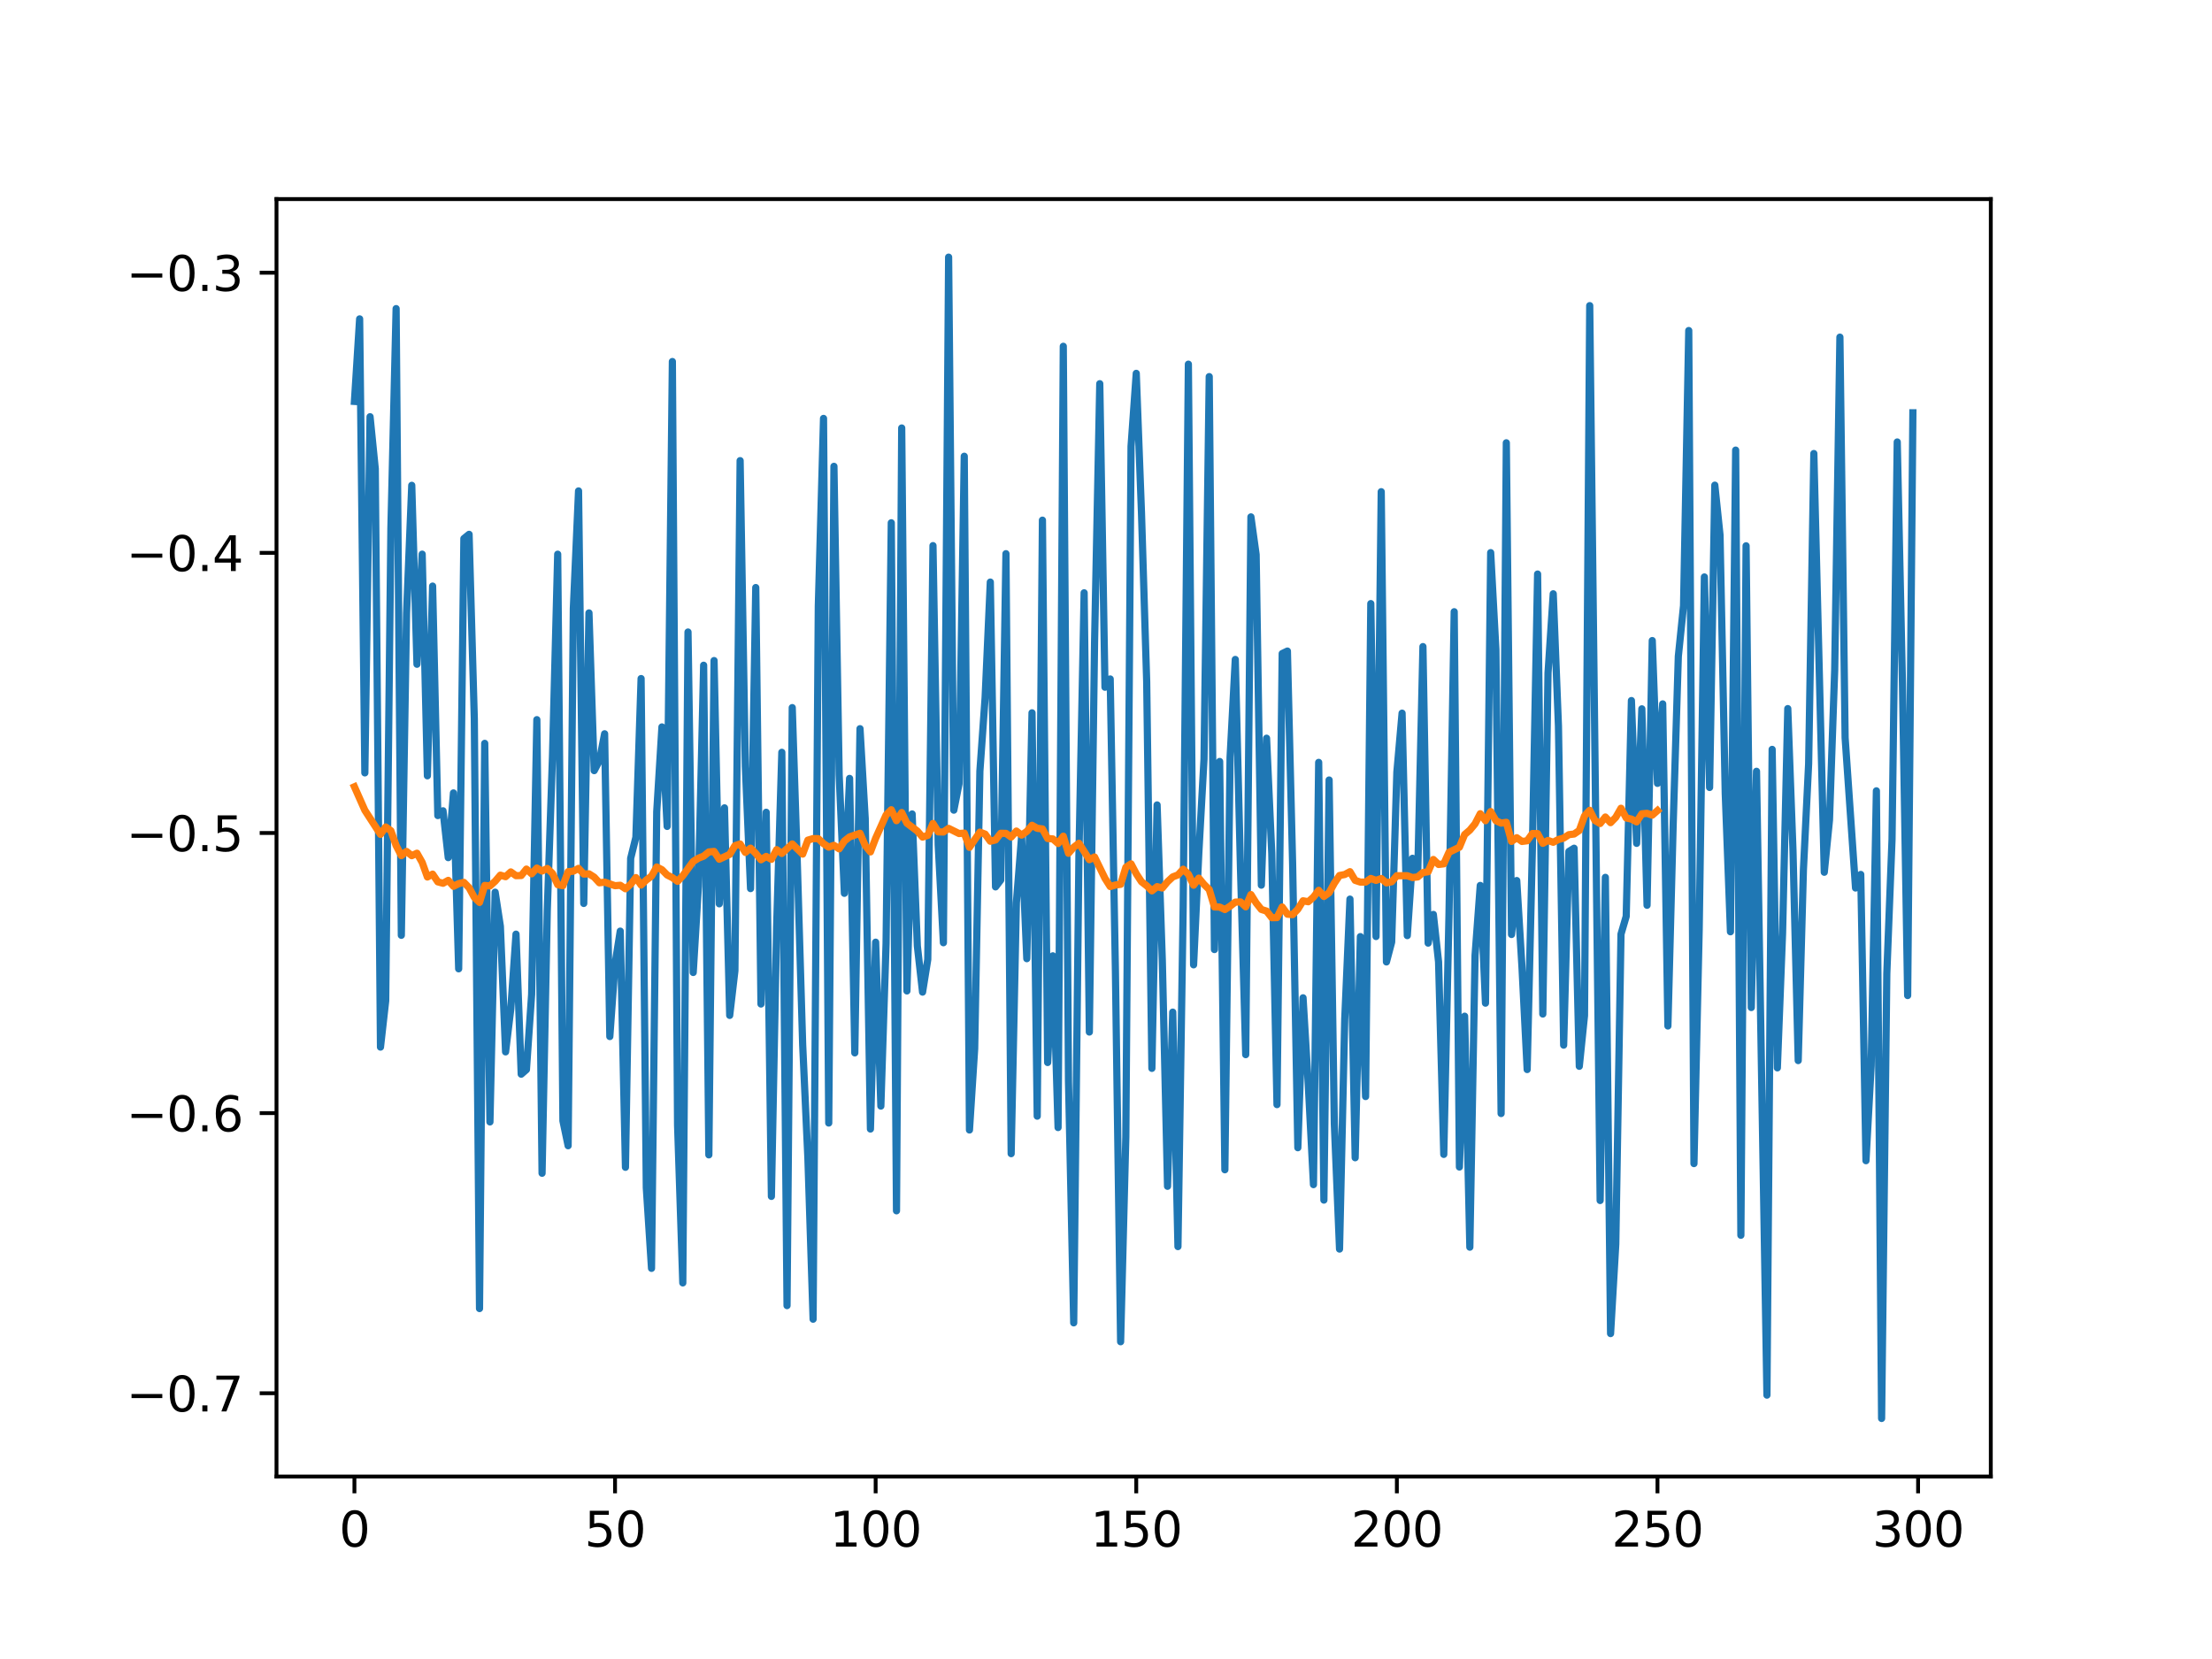 <?xml version="1.0" encoding="utf-8" standalone="no"?>
<!DOCTYPE svg PUBLIC "-//W3C//DTD SVG 1.1//EN"
  "http://www.w3.org/Graphics/SVG/1.1/DTD/svg11.dtd">
<svg xmlns:xlink="http://www.w3.org/1999/xlink" width="460.8pt" height="345.6pt" viewBox="0 0 460.8 345.6" xmlns="http://www.w3.org/2000/svg" version="1.1">
 <defs>
  <style type="text/css">*{stroke-linejoin: round; stroke-linecap: butt}</style>
 </defs>
 <g id="figure_1">
  <g id="patch_1">
   <path d="M 0 345.6 
L 460.8 345.6 
L 460.8 0 
L 0 0 
z
" style="fill: #ffffff"/>
  </g>
  <g id="axes_1">
   <g id="patch_2">
    <path d="M 57.6 307.584 
L 414.72 307.584 
L 414.72 41.472 
L 57.6 41.472 
z
" style="fill: #ffffff"/>
   </g>
   <g id="matplotlib.axis_1">
    <g id="xtick_1">
     <g id="line2d_1">
      <defs>
       <path id="mdceac9ab49" d="M 0 0 
L 0 3.5 
" style="stroke: #000000; stroke-width: 0.8"/>
      </defs>
      <g>
       <use xlink:href="#mdceac9ab49" x="73.833" y="307.584" style="stroke: #000000; stroke-width: 0.8"/>
      </g>
     </g>
     <g id="text_1">
      <!-- 0 -->
      <g transform="translate(70.651 322.182)scale(0.1 -0.1)">
       <defs>
        <path id="DejaVuSans-30" d="M 2034 4250 
Q 1547 4250 1301 3770 
Q 1056 3291 1056 2328 
Q 1056 1369 1301 889 
Q 1547 409 2034 409 
Q 2525 409 2770 889 
Q 3016 1369 3016 2328 
Q 3016 3291 2770 3770 
Q 2525 4250 2034 4250 
z
M 2034 4750 
Q 2819 4750 3233 4129 
Q 3647 3509 3647 2328 
Q 3647 1150 3233 529 
Q 2819 -91 2034 -91 
Q 1250 -91 836 529 
Q 422 1150 422 2328 
Q 422 3509 836 4129 
Q 1250 4750 2034 4750 
z
" transform="scale(0.016)"/>
       </defs>
       <use xlink:href="#DejaVuSans-30"/>
      </g>
     </g>
    </g>
    <g id="xtick_2">
     <g id="line2d_2">
      <g>
       <use xlink:href="#mdceac9ab49" x="128.123" y="307.584" style="stroke: #000000; stroke-width: 0.8"/>
      </g>
     </g>
     <g id="text_2">
      <!-- 50 -->
      <g transform="translate(121.76 322.182)scale(0.1 -0.1)">
       <defs>
        <path id="DejaVuSans-35" d="M 691 4666 
L 3169 4666 
L 3169 4134 
L 1269 4134 
L 1269 2991 
Q 1406 3038 1543 3061 
Q 1681 3084 1819 3084 
Q 2600 3084 3056 2656 
Q 3513 2228 3513 1497 
Q 3513 744 3044 326 
Q 2575 -91 1722 -91 
Q 1428 -91 1123 -41 
Q 819 9 494 109 
L 494 744 
Q 775 591 1075 516 
Q 1375 441 1709 441 
Q 2250 441 2565 725 
Q 2881 1009 2881 1497 
Q 2881 1984 2565 2268 
Q 2250 2553 1709 2553 
Q 1456 2553 1204 2497 
Q 953 2441 691 2322 
L 691 4666 
z
" transform="scale(0.016)"/>
       </defs>
       <use xlink:href="#DejaVuSans-35"/>
       <use xlink:href="#DejaVuSans-30" x="63.623"/>
      </g>
     </g>
    </g>
    <g id="xtick_3">
     <g id="line2d_3">
      <g>
       <use xlink:href="#mdceac9ab49" x="182.413" y="307.584" style="stroke: #000000; stroke-width: 0.8"/>
      </g>
     </g>
     <g id="text_3">
      <!-- 100 -->
      <g transform="translate(172.869 322.182)scale(0.1 -0.1)">
       <defs>
        <path id="DejaVuSans-31" d="M 794 531 
L 1825 531 
L 1825 4091 
L 703 3866 
L 703 4441 
L 1819 4666 
L 2450 4666 
L 2450 531 
L 3481 531 
L 3481 0 
L 794 0 
L 794 531 
z
" transform="scale(0.016)"/>
       </defs>
       <use xlink:href="#DejaVuSans-31"/>
       <use xlink:href="#DejaVuSans-30" x="63.623"/>
       <use xlink:href="#DejaVuSans-30" x="127.246"/>
      </g>
     </g>
    </g>
    <g id="xtick_4">
     <g id="line2d_4">
      <g>
       <use xlink:href="#mdceac9ab49" x="236.703" y="307.584" style="stroke: #000000; stroke-width: 0.8"/>
      </g>
     </g>
     <g id="text_4">
      <!-- 150 -->
      <g transform="translate(227.159 322.182)scale(0.1 -0.1)">
       <use xlink:href="#DejaVuSans-31"/>
       <use xlink:href="#DejaVuSans-35" x="63.623"/>
       <use xlink:href="#DejaVuSans-30" x="127.246"/>
      </g>
     </g>
    </g>
    <g id="xtick_5">
     <g id="line2d_5">
      <g>
       <use xlink:href="#mdceac9ab49" x="290.993" y="307.584" style="stroke: #000000; stroke-width: 0.8"/>
      </g>
     </g>
     <g id="text_5">
      <!-- 200 -->
      <g transform="translate(281.449 322.182)scale(0.1 -0.1)">
       <defs>
        <path id="DejaVuSans-32" d="M 1228 531 
L 3431 531 
L 3431 0 
L 469 0 
L 469 531 
Q 828 903 1448 1529 
Q 2069 2156 2228 2338 
Q 2531 2678 2651 2914 
Q 2772 3150 2772 3378 
Q 2772 3750 2511 3984 
Q 2250 4219 1831 4219 
Q 1534 4219 1204 4116 
Q 875 4013 500 3803 
L 500 4441 
Q 881 4594 1212 4672 
Q 1544 4750 1819 4750 
Q 2544 4750 2975 4387 
Q 3406 4025 3406 3419 
Q 3406 3131 3298 2873 
Q 3191 2616 2906 2266 
Q 2828 2175 2409 1742 
Q 1991 1309 1228 531 
z
" transform="scale(0.016)"/>
       </defs>
       <use xlink:href="#DejaVuSans-32"/>
       <use xlink:href="#DejaVuSans-30" x="63.623"/>
       <use xlink:href="#DejaVuSans-30" x="127.246"/>
      </g>
     </g>
    </g>
    <g id="xtick_6">
     <g id="line2d_6">
      <g>
       <use xlink:href="#mdceac9ab49" x="345.283" y="307.584" style="stroke: #000000; stroke-width: 0.8"/>
      </g>
     </g>
     <g id="text_6">
      <!-- 250 -->
      <g transform="translate(335.739 322.182)scale(0.1 -0.1)">
       <use xlink:href="#DejaVuSans-32"/>
       <use xlink:href="#DejaVuSans-35" x="63.623"/>
       <use xlink:href="#DejaVuSans-30" x="127.246"/>
      </g>
     </g>
    </g>
    <g id="xtick_7">
     <g id="line2d_7">
      <g>
       <use xlink:href="#mdceac9ab49" x="399.573" y="307.584" style="stroke: #000000; stroke-width: 0.8"/>
      </g>
     </g>
     <g id="text_7">
      <!-- 300 -->
      <g transform="translate(390.029 322.182)scale(0.1 -0.1)">
       <defs>
        <path id="DejaVuSans-33" d="M 2597 2516 
Q 3050 2419 3304 2112 
Q 3559 1806 3559 1356 
Q 3559 666 3084 287 
Q 2609 -91 1734 -91 
Q 1441 -91 1130 -33 
Q 819 25 488 141 
L 488 750 
Q 750 597 1062 519 
Q 1375 441 1716 441 
Q 2309 441 2620 675 
Q 2931 909 2931 1356 
Q 2931 1769 2642 2001 
Q 2353 2234 1838 2234 
L 1294 2234 
L 1294 2753 
L 1863 2753 
Q 2328 2753 2575 2939 
Q 2822 3125 2822 3475 
Q 2822 3834 2567 4026 
Q 2313 4219 1838 4219 
Q 1578 4219 1281 4162 
Q 984 4106 628 3988 
L 628 4550 
Q 988 4650 1302 4700 
Q 1616 4750 1894 4750 
Q 2613 4750 3031 4423 
Q 3450 4097 3450 3541 
Q 3450 3153 3228 2886 
Q 3006 2619 2597 2516 
z
" transform="scale(0.016)"/>
       </defs>
       <use xlink:href="#DejaVuSans-33"/>
       <use xlink:href="#DejaVuSans-30" x="63.623"/>
       <use xlink:href="#DejaVuSans-30" x="127.246"/>
      </g>
     </g>
    </g>
   </g>
   <g id="matplotlib.axis_2">
    <g id="ytick_1">
     <g id="line2d_8">
      <defs>
       <path id="mfffb17147e" d="M 0 0 
L -3.5 0 
" style="stroke: #000000; stroke-width: 0.8"/>
      </defs>
      <g>
       <use xlink:href="#mfffb17147e" x="57.6" y="290.234" style="stroke: #000000; stroke-width: 0.8"/>
      </g>
     </g>
     <g id="text_8">
      <!-- −0.7 -->
      <g transform="translate(26.317 294.033)scale(0.1 -0.1)">
       <defs>
        <path id="DejaVuSans-2212" d="M 678 2272 
L 4684 2272 
L 4684 1741 
L 678 1741 
L 678 2272 
z
" transform="scale(0.016)"/>
        <path id="DejaVuSans-2e" d="M 684 794 
L 1344 794 
L 1344 0 
L 684 0 
L 684 794 
z
" transform="scale(0.016)"/>
        <path id="DejaVuSans-37" d="M 525 4666 
L 3525 4666 
L 3525 4397 
L 1831 0 
L 1172 0 
L 2766 4134 
L 525 4134 
L 525 4666 
z
" transform="scale(0.016)"/>
       </defs>
       <use xlink:href="#DejaVuSans-2212"/>
       <use xlink:href="#DejaVuSans-30" x="83.789"/>
       <use xlink:href="#DejaVuSans-2e" x="147.412"/>
       <use xlink:href="#DejaVuSans-37" x="179.199"/>
      </g>
     </g>
    </g>
    <g id="ytick_2">
     <g id="line2d_9">
      <g>
       <use xlink:href="#mfffb17147e" x="57.6" y="231.878" style="stroke: #000000; stroke-width: 0.8"/>
      </g>
     </g>
     <g id="text_9">
      <!-- −0.6 -->
      <g transform="translate(26.317 235.677)scale(0.1 -0.1)">
       <defs>
        <path id="DejaVuSans-36" d="M 2113 2584 
Q 1688 2584 1439 2293 
Q 1191 2003 1191 1497 
Q 1191 994 1439 701 
Q 1688 409 2113 409 
Q 2538 409 2786 701 
Q 3034 994 3034 1497 
Q 3034 2003 2786 2293 
Q 2538 2584 2113 2584 
z
M 3366 4563 
L 3366 3988 
Q 3128 4100 2886 4159 
Q 2644 4219 2406 4219 
Q 1781 4219 1451 3797 
Q 1122 3375 1075 2522 
Q 1259 2794 1537 2939 
Q 1816 3084 2150 3084 
Q 2853 3084 3261 2657 
Q 3669 2231 3669 1497 
Q 3669 778 3244 343 
Q 2819 -91 2113 -91 
Q 1303 -91 875 529 
Q 447 1150 447 2328 
Q 447 3434 972 4092 
Q 1497 4750 2381 4750 
Q 2619 4750 2861 4703 
Q 3103 4656 3366 4563 
z
" transform="scale(0.016)"/>
       </defs>
       <use xlink:href="#DejaVuSans-2212"/>
       <use xlink:href="#DejaVuSans-30" x="83.789"/>
       <use xlink:href="#DejaVuSans-2e" x="147.412"/>
       <use xlink:href="#DejaVuSans-36" x="179.199"/>
      </g>
     </g>
    </g>
    <g id="ytick_3">
     <g id="line2d_10">
      <g>
       <use xlink:href="#mfffb17147e" x="57.6" y="173.521" style="stroke: #000000; stroke-width: 0.8"/>
      </g>
     </g>
     <g id="text_10">
      <!-- −0.5 -->
      <g transform="translate(26.317 177.32)scale(0.1 -0.1)">
       <use xlink:href="#DejaVuSans-2212"/>
       <use xlink:href="#DejaVuSans-30" x="83.789"/>
       <use xlink:href="#DejaVuSans-2e" x="147.412"/>
       <use xlink:href="#DejaVuSans-35" x="179.199"/>
      </g>
     </g>
    </g>
    <g id="ytick_4">
     <g id="line2d_11">
      <g>
       <use xlink:href="#mfffb17147e" x="57.6" y="115.165" style="stroke: #000000; stroke-width: 0.8"/>
      </g>
     </g>
     <g id="text_11">
      <!-- −0.4 -->
      <g transform="translate(26.317 118.964)scale(0.1 -0.1)">
       <defs>
        <path id="DejaVuSans-34" d="M 2419 4116 
L 825 1625 
L 2419 1625 
L 2419 4116 
z
M 2253 4666 
L 3047 4666 
L 3047 1625 
L 3713 1625 
L 3713 1100 
L 3047 1100 
L 3047 0 
L 2419 0 
L 2419 1100 
L 313 1100 
L 313 1709 
L 2253 4666 
z
" transform="scale(0.016)"/>
       </defs>
       <use xlink:href="#DejaVuSans-2212"/>
       <use xlink:href="#DejaVuSans-30" x="83.789"/>
       <use xlink:href="#DejaVuSans-2e" x="147.412"/>
       <use xlink:href="#DejaVuSans-34" x="179.199"/>
      </g>
     </g>
    </g>
    <g id="ytick_5">
     <g id="line2d_12">
      <g>
       <use xlink:href="#mfffb17147e" x="57.6" y="56.808" style="stroke: #000000; stroke-width: 0.8"/>
      </g>
     </g>
     <g id="text_12">
      <!-- −0.3 -->
      <g transform="translate(26.317 60.607)scale(0.1 -0.1)">
       <use xlink:href="#DejaVuSans-2212"/>
       <use xlink:href="#DejaVuSans-30" x="83.789"/>
       <use xlink:href="#DejaVuSans-2e" x="147.412"/>
       <use xlink:href="#DejaVuSans-33" x="179.199"/>
      </g>
     </g>
    </g>
   </g>
   <g id="line2d_13">
    <path d="M 73.833 83.622 
L 74.919 66.427 
L 76.004 161.006 
L 77.09 86.811 
L 78.176 97.636 
L 79.262 218.129 
L 80.348 208.478 
L 81.433 109.962 
L 82.519 64.29 
L 83.605 194.84 
L 84.691 127.822 
L 85.777 101.104 
L 86.862 138.373 
L 87.948 115.442 
L 89.034 161.615 
L 90.12 122.095 
L 91.206 169.899 
L 92.291 168.902 
L 93.377 178.661 
L 94.463 165.18 
L 95.549 201.821 
L 96.635 112.192 
L 97.72 111.311 
L 98.806 149.693 
L 99.892 272.595 
L 100.978 154.855 
L 102.064 233.716 
L 103.149 185.859 
L 104.235 192.956 
L 105.321 219.124 
L 106.407 210.165 
L 107.493 194.604 
L 108.578 223.771 
L 109.664 222.823 
L 110.75 207.15 
L 111.836 149.92 
L 112.922 244.408 
L 114.007 189.732 
L 115.093 157.596 
L 116.179 115.45 
L 117.265 233.484 
L 118.351 238.678 
L 119.436 126.776 
L 120.522 102.269 
L 121.608 188.202 
L 122.694 127.683 
L 123.78 160.536 
L 124.865 158.454 
L 125.951 152.86 
L 127.037 215.93 
L 128.123 200.817 
L 129.209 193.97 
L 130.294 243.166 
L 131.38 178.804 
L 132.466 174.421 
L 133.552 141.357 
L 134.638 247.419 
L 135.723 264.221 
L 136.809 169.109 
L 137.895 151.433 
L 138.981 172.157 
L 140.067 75.312 
L 141.152 234.406 
L 142.238 267.25 
L 143.324 131.664 
L 144.41 202.584 
L 145.496 184.606 
L 146.581 138.583 
L 147.667 240.58 
L 148.753 137.608 
L 149.839 188.283 
L 150.925 168.29 
L 152.01 211.525 
L 153.096 202.218 
L 154.182 95.96 
L 155.268 159.681 
L 156.354 185.109 
L 157.439 122.398 
L 158.525 209.155 
L 159.611 169.211 
L 160.697 249.229 
L 161.783 193.167 
L 162.868 156.718 
L 163.954 271.981 
L 165.04 147.409 
L 166.126 180.818 
L 167.212 217.67 
L 168.297 241.227 
L 169.383 274.812 
L 170.469 126.276 
L 171.555 87.163 
L 172.641 233.947 
L 173.726 97.145 
L 174.812 161.412 
L 175.898 186.094 
L 176.984 162.156 
L 178.07 219.332 
L 179.155 151.796 
L 180.241 170.539 
L 181.327 235.196 
L 182.413 196.277 
L 183.499 230.416 
L 184.584 196.525 
L 185.67 108.907 
L 186.756 252.234 
L 187.842 89.157 
L 188.928 206.431 
L 190.013 169.561 
L 191.099 197.047 
L 192.185 206.672 
L 193.271 199.877 
L 194.357 113.666 
L 195.442 175.968 
L 196.528 196.386 
L 197.614 53.568 
L 198.7 168.77 
L 199.786 163.269 
L 200.871 95.044 
L 201.957 235.398 
L 203.043 218.46 
L 204.129 160.647 
L 205.215 145.349 
L 206.3 121.257 
L 207.386 184.751 
L 208.472 183.326 
L 209.558 115.343 
L 210.644 240.328 
L 211.729 188.068 
L 212.815 174.309 
L 213.901 199.707 
L 214.987 148.494 
L 216.073 232.516 
L 217.158 108.36 
L 218.244 221.338 
L 219.33 199.115 
L 220.416 234.889 
L 221.502 72.138 
L 222.587 225.273 
L 223.673 275.571 
L 224.759 178.341 
L 225.845 123.492 
L 226.931 214.992 
L 228.016 133.884 
L 229.102 79.93 
L 230.188 143.162 
L 231.274 141.441 
L 232.36 202.174 
L 233.445 279.508 
L 234.531 236.804 
L 235.617 92.992 
L 236.703 77.775 
L 237.789 106.735 
L 238.875 141.93 
L 239.96 222.558 
L 241.046 167.682 
L 242.132 200.088 
L 243.218 247.125 
L 244.304 210.846 
L 245.389 259.686 
L 246.475 188.942 
L 247.561 75.863 
L 248.647 200.991 
L 249.733 177.756 
L 250.818 158.157 
L 251.904 78.457 
L 252.99 197.808 
L 254.076 158.629 
L 255.162 243.681 
L 256.247 157.758 
L 257.333 137.377 
L 258.419 181.071 
L 259.505 219.7 
L 260.591 107.677 
L 261.676 115.537 
L 262.762 184.394 
L 263.848 153.784 
L 264.934 177.778 
L 266.02 230.11 
L 267.105 136.15 
L 268.191 135.629 
L 269.277 179.955 
L 270.363 239.09 
L 271.449 207.863 
L 272.534 225.888 
L 273.62 246.778 
L 274.706 158.816 
L 275.792 250 
L 276.878 162.489 
L 277.963 234.085 
L 279.049 260.2 
L 280.135 212.249 
L 281.221 187.304 
L 282.307 241.175 
L 283.392 195.111 
L 284.478 228.43 
L 285.564 125.743 
L 286.65 195.094 
L 287.736 102.431 
L 288.821 200.388 
L 289.907 196.256 
L 290.993 160.835 
L 292.079 148.564 
L 293.165 194.903 
L 294.25 178.8 
L 295.336 182.144 
L 296.422 134.699 
L 297.508 196.468 
L 298.594 190.492 
L 299.679 200.377 
L 300.765 240.479 
L 301.851 190.488 
L 302.937 127.433 
L 304.023 243.109 
L 305.108 211.692 
L 306.194 259.81 
L 307.28 199.016 
L 308.366 184.452 
L 309.452 208.974 
L 310.537 115.126 
L 311.623 135.315 
L 312.709 231.97 
L 313.795 92.244 
L 314.881 194.672 
L 315.966 183.435 
L 317.052 201.402 
L 318.138 222.803 
L 319.224 176.651 
L 320.31 119.584 
L 321.395 211.238 
L 322.481 140.179 
L 323.567 123.699 
L 324.653 151.244 
L 325.739 217.717 
L 326.824 177.379 
L 327.91 176.702 
L 328.996 222.128 
L 330.082 211.569 
L 331.168 63.667 
L 333.339 250.085 
L 334.425 182.769 
L 335.511 277.807 
L 336.597 259.181 
L 337.682 194.604 
L 338.768 190.891 
L 339.854 145.938 
L 340.94 175.688 
L 342.026 147.664 
L 343.111 188.584 
L 344.197 133.443 
L 345.283 163.192 
L 346.369 146.635 
L 347.455 213.729 
L 348.54 172.215 
L 349.626 136.728 
L 350.712 126.175 
L 351.798 68.857 
L 352.884 242.395 
L 353.969 193.732 
L 355.055 120.191 
L 356.141 164.044 
L 357.227 101.07 
L 358.313 111.472 
L 359.398 165.236 
L 360.484 194.103 
L 361.57 93.767 
L 362.656 257.328 
L 363.742 113.702 
L 364.827 209.889 
L 365.913 160.675 
L 368.085 290.627 
L 369.171 156.11 
L 370.256 222.457 
L 371.342 194.36 
L 372.428 147.616 
L 373.514 177.283 
L 374.6 220.938 
L 375.685 181.195 
L 376.771 159.127 
L 377.857 94.478 
L 380.029 181.703 
L 381.114 170.828 
L 382.2 139.572 
L 383.286 70.235 
L 384.372 153.684 
L 386.543 184.988 
L 387.629 182.163 
L 388.715 241.793 
L 389.801 222.012 
L 390.887 164.747 
L 391.972 295.488 
L 393.058 202.827 
L 394.144 174.879 
L 395.23 92.071 
L 396.316 142.439 
L 397.401 207.388 
L 398.487 85.992 
L 398.487 85.992 
" clip-path="url(#p58885602f6)" style="fill: none; stroke: #1f77b4; stroke-width: 1.5; stroke-linecap: square"/>
   </g>
   <g id="line2d_14">
    <path d="M 73.833 163.898 
L 76.004 168.793 
L 79.262 173.812 
L 80.348 172.276 
L 81.433 173.055 
L 82.519 176.14 
L 83.605 178.237 
L 84.691 177.369 
L 85.777 178.255 
L 86.862 177.739 
L 87.948 179.66 
L 89.034 182.696 
L 90.12 182.097 
L 91.206 183.707 
L 92.291 184.001 
L 93.377 183.395 
L 94.463 184.633 
L 95.549 184.082 
L 96.635 183.811 
L 97.72 184.933 
L 98.806 186.937 
L 99.892 187.988 
L 100.978 184.455 
L 102.064 184.551 
L 103.149 183.579 
L 104.235 182.31 
L 105.321 182.634 
L 106.407 181.636 
L 107.493 182.417 
L 108.578 182.388 
L 109.664 181.047 
L 110.75 182.03 
L 111.836 180.836 
L 112.922 181.454 
L 114.007 180.919 
L 115.093 181.949 
L 116.179 184.293 
L 117.265 184.51 
L 118.351 181.583 
L 119.436 181.488 
L 120.522 180.896 
L 121.608 182.079 
L 122.694 182.037 
L 123.78 182.726 
L 124.865 183.902 
L 125.951 183.769 
L 128.123 184.508 
L 129.209 184.417 
L 130.294 185.146 
L 131.38 184.213 
L 132.466 182.815 
L 133.552 184.371 
L 134.638 183.327 
L 135.723 182.507 
L 136.809 180.614 
L 137.895 181.173 
L 138.981 182.278 
L 140.067 182.832 
L 141.152 183.599 
L 142.238 182.431 
L 144.41 179.451 
L 145.496 178.775 
L 146.581 178.348 
L 147.667 177.478 
L 148.753 177.374 
L 149.839 178.991 
L 152.01 177.979 
L 153.096 176.174 
L 154.182 175.825 
L 155.268 177.572 
L 156.354 176.685 
L 157.439 177.79 
L 158.525 179.103 
L 159.611 178.406 
L 160.697 179.016 
L 161.783 177.001 
L 162.868 177.788 
L 165.04 175.808 
L 167.212 177.924 
L 168.297 175.013 
L 169.383 174.694 
L 170.469 174.709 
L 171.555 175.751 
L 172.641 176.477 
L 173.726 176.098 
L 174.812 176.833 
L 175.898 175.203 
L 176.984 174.345 
L 179.155 173.587 
L 180.241 176.141 
L 181.327 177.467 
L 182.413 174.623 
L 184.584 169.779 
L 185.67 168.687 
L 186.756 170.96 
L 187.842 169.269 
L 188.928 171.488 
L 191.099 173.127 
L 192.185 174.38 
L 193.271 174.025 
L 194.357 171.545 
L 195.442 173.292 
L 196.528 173.327 
L 197.614 172.563 
L 199.786 173.641 
L 200.871 173.549 
L 201.957 176.521 
L 204.129 173.347 
L 205.215 173.755 
L 206.3 175.242 
L 207.386 174.971 
L 208.472 173.586 
L 209.558 173.608 
L 210.644 174.377 
L 211.729 173.126 
L 212.815 173.966 
L 213.901 173.203 
L 214.987 171.922 
L 216.073 172.551 
L 217.158 172.682 
L 218.244 174.673 
L 219.33 174.764 
L 220.416 175.717 
L 221.502 174.195 
L 222.587 177.753 
L 223.673 176.497 
L 224.759 175.667 
L 226.931 179.079 
L 228.016 178.526 
L 230.188 182.975 
L 231.274 184.681 
L 232.36 184.367 
L 233.445 184.225 
L 234.531 180.683 
L 235.617 179.955 
L 236.703 182.02 
L 237.789 183.682 
L 238.875 184.518 
L 239.96 185.578 
L 241.046 184.702 
L 242.132 184.992 
L 243.218 183.684 
L 244.304 182.671 
L 245.389 182.264 
L 246.475 181.077 
L 247.561 182.108 
L 248.647 184.401 
L 249.733 182.93 
L 250.818 184.237 
L 251.904 185.307 
L 252.99 188.934 
L 254.076 188.959 
L 255.162 189.475 
L 256.247 188.781 
L 257.333 187.928 
L 258.419 187.887 
L 259.505 188.905 
L 260.591 186.356 
L 261.676 188.096 
L 262.762 189.454 
L 263.848 189.794 
L 264.934 191.174 
L 266.02 191.152 
L 267.105 188.941 
L 268.191 190.443 
L 269.277 190.534 
L 270.363 189.409 
L 271.449 187.652 
L 272.534 187.849 
L 273.62 186.879 
L 274.706 185.477 
L 275.792 186.743 
L 276.878 185.975 
L 277.963 183.998 
L 279.049 182.38 
L 280.135 182.178 
L 281.221 181.588 
L 282.307 183.398 
L 283.392 183.758 
L 284.478 183.748 
L 285.564 182.997 
L 286.65 183.401 
L 287.736 183.013 
L 288.821 183.918 
L 289.907 183.682 
L 290.993 182.425 
L 293.165 182.434 
L 294.25 182.81 
L 295.336 182.679 
L 296.422 181.77 
L 297.508 181.6 
L 298.594 179.048 
L 299.679 180.086 
L 300.765 179.953 
L 301.851 177.547 
L 304.023 176.491 
L 305.108 173.858 
L 306.194 172.929 
L 307.28 171.615 
L 308.366 169.51 
L 309.452 170.968 
L 310.537 169.062 
L 311.623 170.957 
L 312.709 171.465 
L 313.795 171.312 
L 314.881 175.28 
L 315.966 174.508 
L 317.052 175.289 
L 318.138 175.148 
L 319.224 173.644 
L 320.31 173.657 
L 321.395 175.684 
L 322.481 175.083 
L 323.567 175.462 
L 324.653 174.878 
L 325.739 174.594 
L 326.824 173.874 
L 327.91 173.743 
L 328.996 173 
L 330.082 169.963 
L 331.168 168.805 
L 332.253 170.919 
L 333.339 171.556 
L 334.425 170.198 
L 335.511 171.378 
L 336.597 170.262 
L 337.682 168.373 
L 338.768 170.391 
L 339.854 170.63 
L 340.94 171.209 
L 342.026 169.536 
L 343.111 169.432 
L 344.197 169.808 
L 345.283 168.859 
L 345.283 168.859 
" clip-path="url(#p58885602f6)" style="fill: none; stroke: #ff7f0e; stroke-width: 1.5; stroke-linecap: square"/>
   </g>
   <g id="patch_3">
    <path d="M 57.6 307.584 
L 57.6 41.472 
" style="fill: none; stroke: #000000; stroke-width: 0.8; stroke-linejoin: miter; stroke-linecap: square"/>
   </g>
   <g id="patch_4">
    <path d="M 414.72 307.584 
L 414.72 41.472 
" style="fill: none; stroke: #000000; stroke-width: 0.8; stroke-linejoin: miter; stroke-linecap: square"/>
   </g>
   <g id="patch_5">
    <path d="M 57.6 307.584 
L 414.72 307.584 
" style="fill: none; stroke: #000000; stroke-width: 0.8; stroke-linejoin: miter; stroke-linecap: square"/>
   </g>
   <g id="patch_6">
    <path d="M 57.6 41.472 
L 414.72 41.472 
" style="fill: none; stroke: #000000; stroke-width: 0.8; stroke-linejoin: miter; stroke-linecap: square"/>
   </g>
  </g>
 </g>
 <defs>
  <clipPath id="p58885602f6">
   <rect x="57.6" y="41.472" width="357.12" height="266.112"/>
  </clipPath>
 </defs>
</svg>
